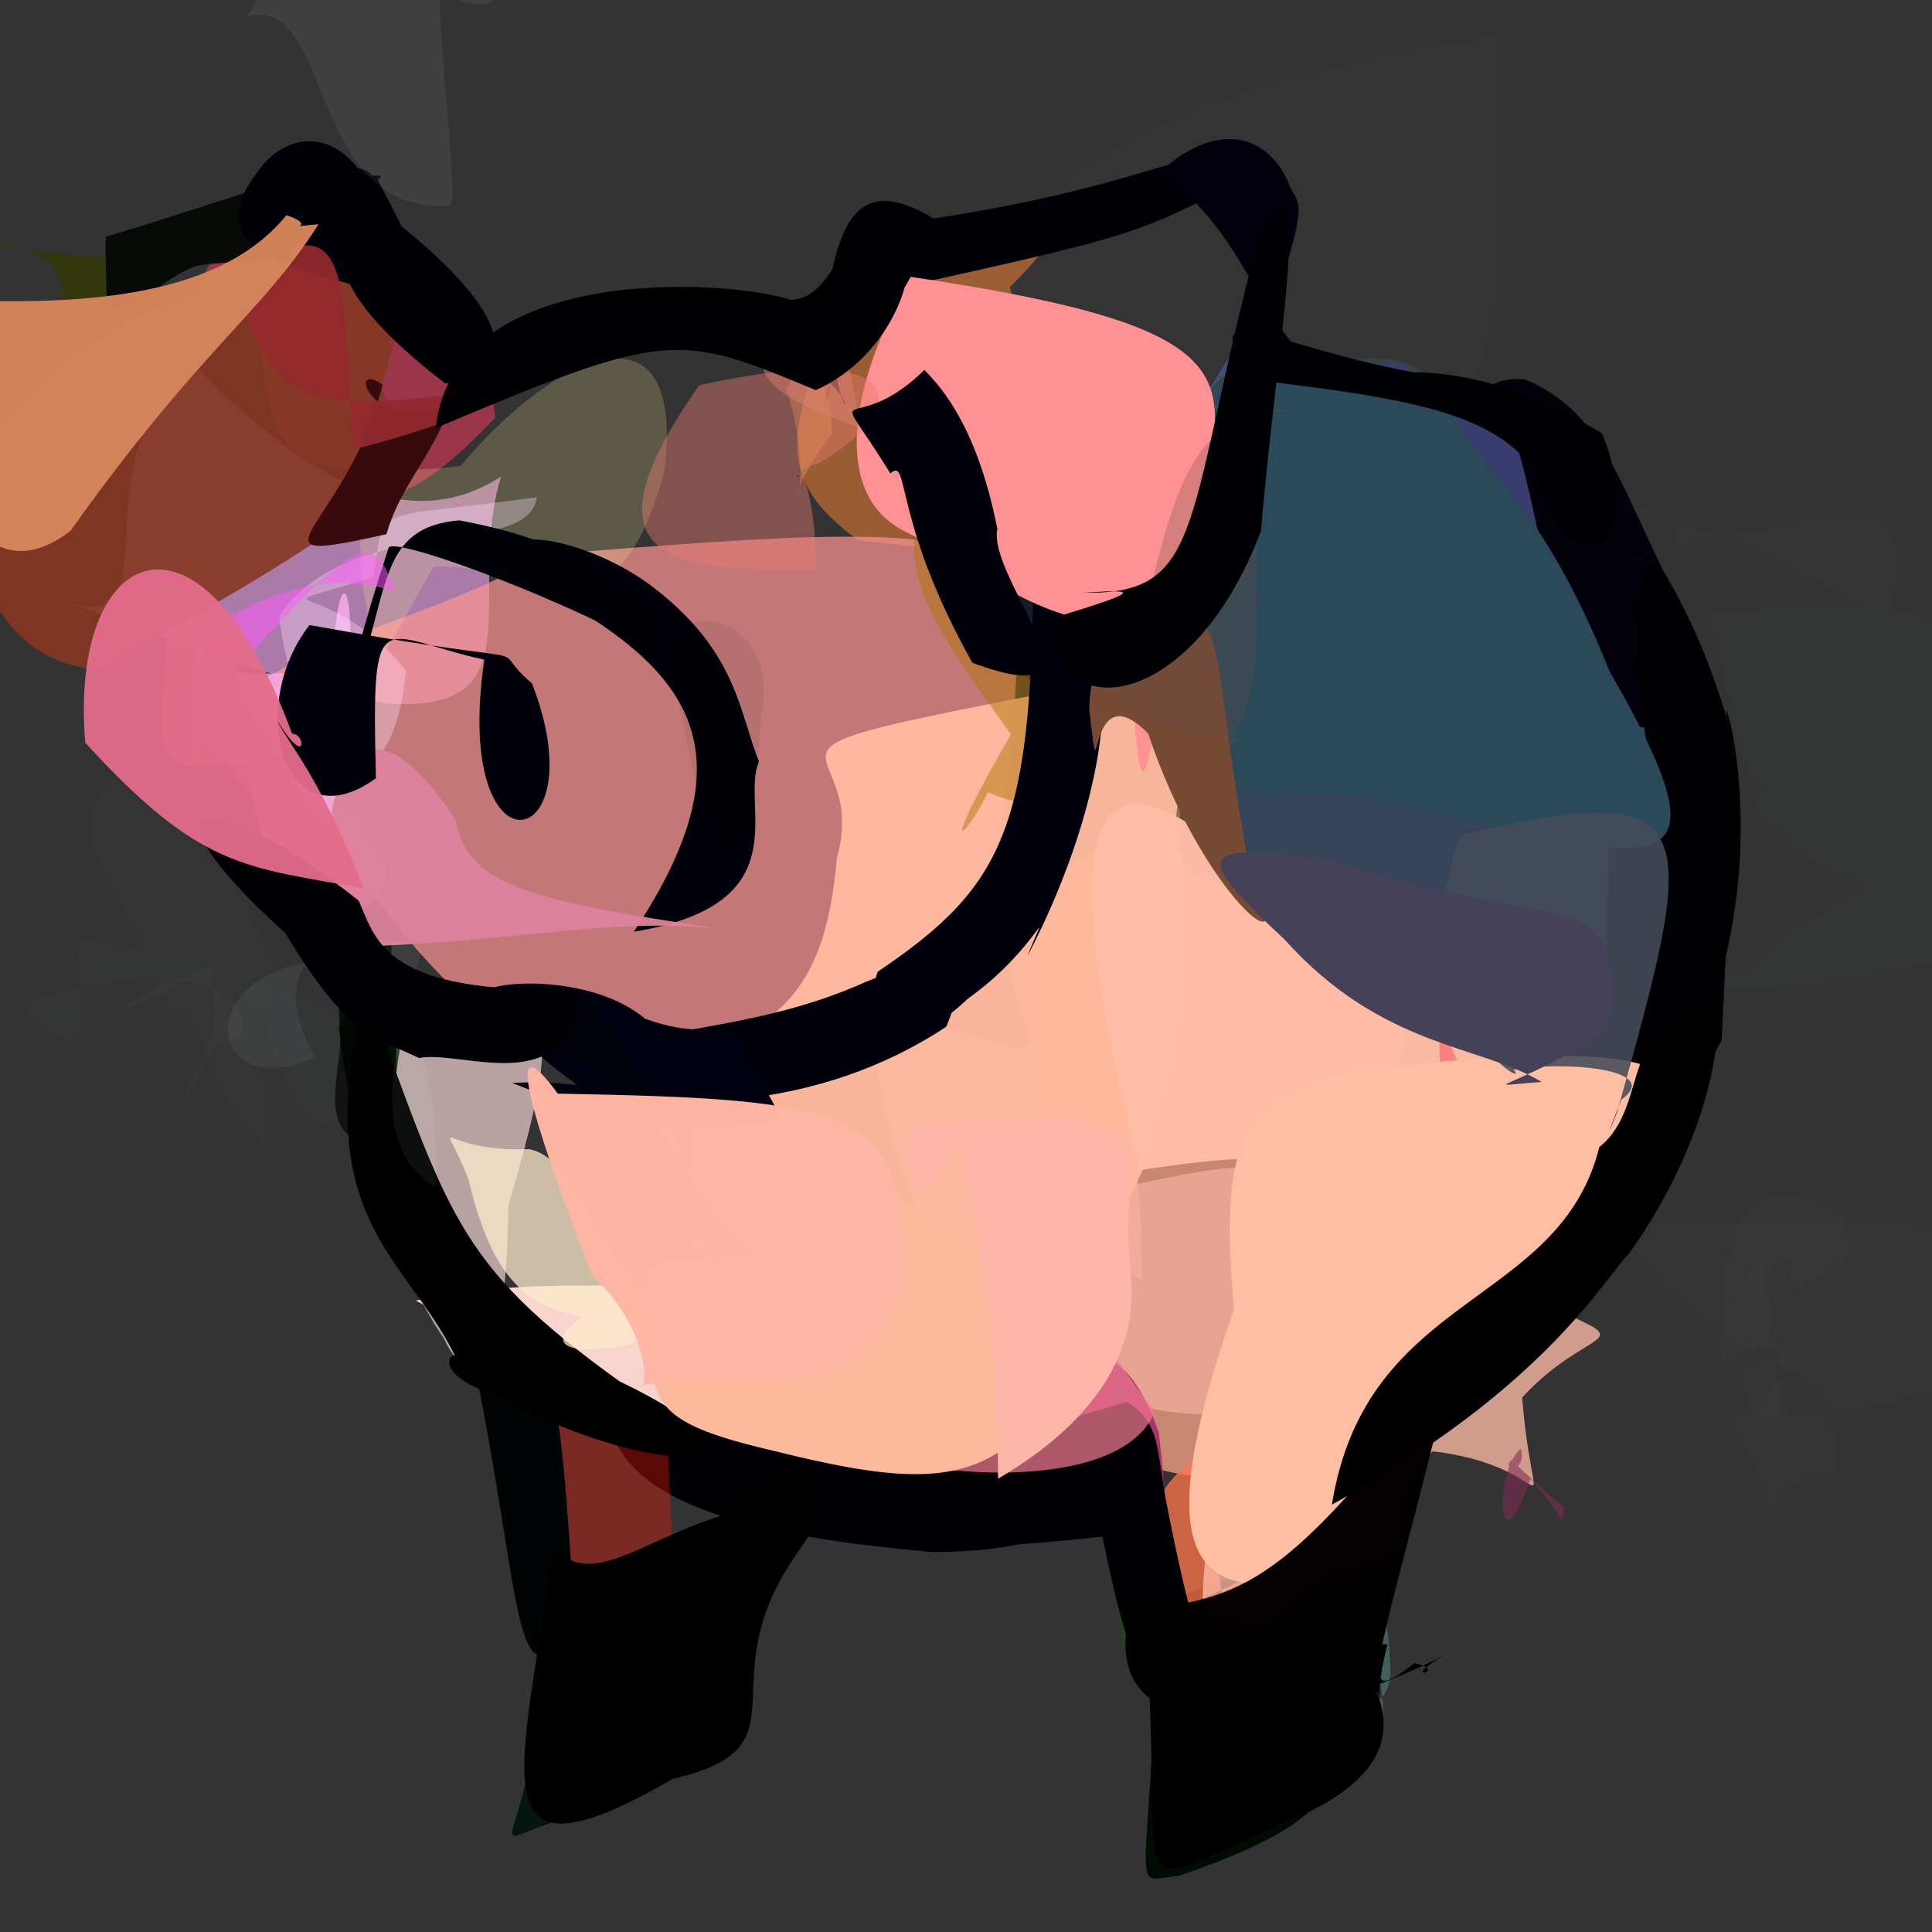 <?xml version="1.0" ?>
<svg xmlns="http://www.w3.org/2000/svg" version="1.1" width="512" height="512">
  <rect width="100%" height="100%" fill="#333333" stroke="none"/>
  <defs/>
  <g>
    <path d="M 470.601 357.816 C 483.384 362.48 476.646 356.201 463.253 376.217 C 479.939 382.638 473.061 350.665 458.469 342.601 C 471.597 331.289 464.135 327.064 470.365 355.666 C 474.567 348.342 454.916 354.091 470.601 357.816" stroke-width="0.0" fill="rgb(255, 251, 255)" opacity="0.009"/>
    <path d="M 353.883 448.545 C 359.274 472.354 352.995 483.274 312.378 497.113 C 300.951 498.19 303.186 503.091 305.496 460.346 C 305.167 421.815 311.443 422.35 327.437 418.027 C 370.869 414.207 368.327 429.163 353.883 448.545" stroke-width="0.0" fill="rgb(0, 12, 2)" opacity="1.0"/>
    <path d="M 267.616 76.113 C 286.971 148.605 311.956 152.718 227.456 143.193 C 199.902 123.17 212.143 108.346 230.299 60.591 C 220.514 86.202 193.764 90.703 227.774 81.369 C 257.162 57.921 302.969 41.029 267.616 76.113" stroke-width="0.0" fill="rgb(254, 136, 53)" opacity="0.505"/>
    <path d="M 32.065 322.822 C 48.337 346.345 60.996 360.101 34.455 370.427 C 13.057 344.892 -7.286 355.886 -31.514 302.695 C 19.875 293.638 45.594 291.913 64.48 316.389 C 52.826 279.135 67.634 300.997 32.065 322.822" stroke-width="0.0" fill="rgb(254, 233, 255)" opacity="0.0"/>
    <path d="M 132.791 126.339 C 123.182 157.436 142.802 189.284 102.508 186.388 C 69.727 179.925 44.675 168.526 18.229 159.781 C 46.258 168.294 19.995 122.436 50.792 95.801 C 90.627 137.885 115.014 137.538 132.791 126.339" stroke-width="0.0" fill="rgb(255, 174, 254)" opacity="0.583"/>
    <path d="M 352.54 436.52 C 366.698 433.857 363.03 454.168 338.259 443.324 C 377.697 451.077 360.405 445.552 350.663 468.712 C 361.374 473.73 367.394 459.08 346.855 452.304 C 358.907 441.865 377.747 446.288 352.54 436.52" stroke-width="0.0" fill="rgb(72, 95, 203)" opacity="0.222"/>
    <path d="M 323.317 168.684 C 309.306 159.725 294.717 180.701 279.806 186.026 C 278.775 114.409 268.808 97.567 284.784 126.656 C 282.723 110.435 281.376 84.522 287.465 109.083 C 313.484 131.382 319.47 146.089 323.317 168.684" stroke-width="0.0" fill="rgb(206, 64, 126)" opacity="0.536"/>
    <path d="M 291.935 375.11 C 293.905 368.932 277.272 357.335 278.956 346.15 C 265.428 363.542 254.222 342.957 228.308 341.284 C 236.129 355.206 252.985 352.127 272.07 354.554 C 268.509 352.814 286.358 349.426 291.935 375.11" stroke-width="0.0" fill="rgb(236, 210, 211)" opacity="0.569"/>
    <path d="M 96.856 310.576 C 104.928 305.364 113.251 315.69 117.931 337.81 C 111.284 342.109 99.946 328.973 102.148 316.543 C 83.104 280.696 88.289 231.104 103.211 242.655 C 108.122 326.805 103.949 318.295 96.856 310.576" stroke-width="0.0" fill="rgb(0, 19, 0)" opacity="0.993"/>
    <path d="M 318.838 240.71 C 237.734 229.599 247.366 242.961 277.832 267.368 C 272.053 285.126 282.971 270.53 280.496 276.845 C 260.932 275.495 236.877 254.616 254.135 216.145 C 292.909 240.892 332.845 260.455 318.838 240.71" stroke-width="0.0" fill="rgb(254, 48, 160)" opacity="0.215"/>
    <path d="M 308.97 154.111 C 299.165 180.581 290.633 205.418 326.011 190.851 C 295.182 189.575 272.184 182.842 253.018 167.699 C 242.213 154.41 259.396 142.974 312.694 153.136 C 302.961 185.436 302.965 215.509 308.97 154.111" stroke-width="0.0" fill="rgb(18, 85, 89)" opacity="1.0"/>
    <path d="M 73.064 177.025 C 81.025 182.267 82.386 230.992 99.665 204.436 C 68.382 195.877 47.634 211.516 42.679 195.837 C 44.977 130.881 52.506 141.384 55.823 166.458 C 59.373 182.802 84.528 186.16 73.064 177.025" stroke-width="0.0" fill="rgb(205, 186, 131)" opacity="0.592"/>
    <path d="M 273.226 371.517 C 274.129 344.83 287.146 364.115 280.28 387.161 C 266.564 385.554 253.799 378.441 242.867 364.363 C 233.975 341.227 239.827 340.458 277.508 320.555 C 293.973 339.761 283.459 366.336 273.226 371.517" stroke-width="0.0" fill="rgb(254, 30, 56)" opacity="0.373"/>
    <path d="M 434.805 90.089 C 439.755 97.295 426.172 93.22 413.281 90.859 C 411.05 71.027 410.446 68.593 380.562 65.27 C 374.614 66.286 405.071 55.805 424.582 37.997 C 419.52 39.649 432.413 59.994 434.805 90.089" stroke-width="0.0" fill="rgb(243, 252, 243)" opacity="0.0"/>
    <path d="M 487.739 322.372 C 468.064 308.309 453.408 319.675 456.31 359.561 C 486.638 356.399 452.458 330.053 481.338 334.92 C 483.622 326.316 477.368 323.566 473.253 342.31 C 492.475 335.215 492.075 331.756 487.739 322.372" stroke-width="0.0" fill="rgb(255, 255, 255)" opacity="0.008"/>
    <path d="M 131.218 110.675 C 103.173 140.634 95.818 130.019 100.907 124.906 C 76.164 124.675 69.408 118.262 68.994 83.646 C 46.371 91.536 46.332 82.309 60.553 62.739 C 100.211 75.678 126.744 65.761 131.218 110.675" stroke-width="0.0" fill="rgb(173, 53, 78)" opacity="0.847"/>
    <path d="M 293.856 414.927 C 300.587 443.514 293.205 443.09 316.639 430.343 C 307.733 430.064 309.039 411.795 293.022 374.918 C 278.722 394.709 300.953 406.688 311.521 414.727 C 299.4 431.599 321.577 418.967 293.856 414.927" stroke-width="0.0" fill="rgb(21, 84, 0)" opacity="0.549"/>
    <path d="M 458.133 224.711 C 435.862 276.544 411.449 276.658 384.863 256.548 C 336.961 254.165 320.638 266.202 314.871 204.055 C 309.399 161.779 321.58 159.378 405.733 153.562 C 431.76 168.2 443.774 155.821 458.133 224.711" stroke-width="0.0" fill="rgb(53, 70, 90)" opacity="0.977"/>
    <path d="M 302.613 339.186 C 278.603 326.743 295.896 340.01 263.363 363.34 C 247.6 329.765 235.092 313.494 229.864 265.69 C 298.111 285.88 263.042 283.666 266.763 232.996 C 283.319 260.16 302.79 268.342 302.613 339.186" stroke-width="0.0" fill="rgb(254, 205, 219)" opacity="0.46"/>
    <path d="M 172.662 431.18 C 176.116 461.542 186.201 474.025 153.378 480.747 C 129.074 487.432 135.118 494.021 140.88 465.486 C 149.798 393.423 141.595 412.029 141.052 391.79 C 153.558 420.539 158.519 431.567 172.662 431.18" stroke-width="0.0" fill="rgb(1, 21, 11)" opacity="0.921"/>
    <path d="M 370.401 286.292 C 372.117 351.479 391.056 386.249 353.043 390.822 C 273.474 395.787 281.728 384.717 270.483 238.356 C 295.776 213.282 318.056 230.697 343.737 249.339 C 382.178 252.307 374.696 258.722 370.401 286.292" stroke-width="0.0" fill="rgb(254, 167, 136)" opacity="0.726"/>
    <path d="M 370.517 107.997 C 383.975 92.345 385.876 107.097 381.142 124.191 C 358.067 125.19 317.98 121.053 317.212 108.746 C 332.339 81.742 341.159 76.691 331.786 98.994 C 354.903 101.928 371.592 97.144 370.517 107.997" stroke-width="0.0" fill="rgb(63, 87, 124)" opacity="0.836"/>
    <path d="M 361.706 368.401 C 280.779 389.762 277.976 353.228 272.056 325.875 C 239.02 333.611 243.921 351.739 269.496 369.331 C 272.786 343.87 249.046 305.972 281.745 317.381 C 341.707 307.607 341.565 293.588 361.706 368.401" stroke-width="0.0" fill="rgb(255, 185, 170)" opacity="0.583"/>
    <path d="M 134.691 319.858 C 134.239 367.768 124.236 368.822 117.57 354.575 C 104.684 335.967 106.192 321.333 101.848 327.635 C 108.244 338.313 98.546 302.758 108.461 266.992 C 147.43 261.839 150.661 264.207 134.691 319.858" stroke-width="0.0" fill="rgb(250, 219, 217)" opacity="0.668"/>
    <path d="M 372.246 128.971 C 352.698 115.85 354.118 117.732 316.028 153.601 C 280.215 168.451 260.312 167.008 243.327 84.434 C 287.123 34.047 319.062 21.223 397.326 8.853 C 402.967 95.007 389.571 115.168 372.246 128.971" stroke-width="0.0" fill="rgb(251, 181, 147)" opacity="0.008"/>
    <path d="M 270.459 150.444 C 267.718 262.306 252.149 282.687 180.268 296.954 C 118.761 270.96 112.926 259.021 63.037 185.025 C 83.827 168.136 115.826 163.693 143.829 146.989 C 210.284 141.982 247.74 138.144 270.459 150.444" stroke-width="0.0" fill="rgb(255, 148, 147)" opacity="0.707"/>
    <path d="M 51.971 79.04 C 48.005 93.985 37.02 87.705 9.587 112.672 C 14.259 89.048 27.591 67.37 -2.339 63.736 C -41.038 47.484 -25.63 64.048 27.592 68.397 C 33.619 93.066 32.464 66.136 51.971 79.04" stroke-width="0.0" fill="rgb(50, 57, 0)" opacity="0.726"/>
    <path d="M 405.543 460.065 C 423.565 478.402 415.504 494.084 378.595 496.26 C 357.336 497.635 345.463 500.48 346.105 474.541 C 376.578 472.074 386.564 459.601 369.587 452.308 C 377.162 453.15 392.681 456.632 405.543 460.065" stroke-width="0.0" fill="rgb(223, 252, 219)" opacity="0.002"/>
    <path d="M 308.256 177.585 C 325.314 292.934 305.98 353.162 221.869 361.43 C 178.037 309.579 168.828 294.999 173.562 282.799 C 205.821 273.875 218.682 263.643 221.789 227.302 C 232.021 190.775 177.135 203.133 308.256 177.585" stroke-width="0.0" fill="rgb(255, 186, 158)" opacity="0.96"/>
    <path d="M 340.71 449.455 C 367.238 422.859 368.127 418.044 364.323 401.478 C 333.339 416.757 306.884 429.929 309.957 426.685 C 301.335 400.155 306.499 393.924 318.75 385.032 C 326.299 446.477 328.623 451.164 340.71 449.455" stroke-width="0.0" fill="rgb(255, 118, 75)" opacity="0.755"/>
    <path d="M 366.631 410.429 C 360.553 426.098 369.456 455.311 386.966 441.677 C 389.163 435.495 367.731 447.973 356.188 453.025 C 367.536 435.91 361.57 424.362 370.397 406.003 C 373.863 397.693 367.434 409.783 366.631 410.429" stroke-width="0.0" fill="rgb(146, 227, 73)" opacity="0.0"/>
    <path d="M 88.575 210.059 C 103.092 225.832 113.967 238.443 79.8 246.916 C 53.99 196.544 68.404 155.417 57.011 169.557 C 37.466 179.101 73.828 180.112 92.59 176.785 C 94.446 144.27 85.633 150.384 88.575 210.059" stroke-width="0.0" fill="rgb(255, 177, 243)" opacity="0.774"/>
    <path d="M 100.636 346.848 C 107.541 372.993 77.262 376.181 29.554 344.755 C 46.077 310.071 51.95 308.831 61.02 286.509 C 59.336 311.172 65.796 321.451 70.644 297.027 C 79.183 291.426 86.627 300.722 100.636 346.848" stroke-width="0.0" fill="rgb(247, 254, 251)" opacity="0.0"/>
    <path d="M 321.748 175.937 C 309.031 220.282 305.659 231.101 326.043 232.808 C 309.178 204.002 309.911 176.782 280.237 161.471 C 219.969 136.121 229.181 134.387 303.415 138.699 C 317.121 142.834 319.251 147.649 321.748 175.937" stroke-width="0.0" fill="rgb(113, 89, 56)" opacity="0.763"/>
    <path d="M 208.426 102.739 C 218.653 138.206 202.468 137.933 220.413 115.041 C 220.465 82.458 187.162 93.345 198.126 81.825 C 222.334 83.409 219.682 98.183 215.954 81.855 C 232.332 55.778 240.731 54.403 208.426 102.739" stroke-width="0.0" fill="rgb(240, 171, 80)" opacity="0.336"/>
    <path d="M 279.991 375.035 C 300.319 393.69 293.057 411.021 247.289 411.327 C 191.337 406.422 160.824 396.154 160.478 370.622 C 196.169 337.875 207.38 342.052 195.764 374.967 C 226.147 385.965 257.641 386.128 279.991 375.035" stroke-width="0.0" fill="rgb(0, 0, 4)" opacity="1.0"/>
    <path d="M 176.038 125.137 C 162.689 173.315 143.462 149.063 114.919 150.162 C 96.181 183.058 100.685 178.714 96.034 154.872 C 93.911 108.397 88.059 128.7 122.119 123.421 C 147.809 92.74 181.984 78.231 176.038 125.137" stroke-width="0.0" fill="rgb(255, 238, 144)" opacity="0.203"/>
    <path d="M 381.199 180.322 C 338.831 125.664 356.47 105.175 365.927 150.869 C 324.007 160.842 313.569 156.193 316.608 112.681 C 323.16 88.781 345.251 94.871 360.273 95.262 C 383.598 92.685 391.785 107.966 381.199 180.322" stroke-width="0.0" fill="rgb(53, 69, 69)" opacity="0.951"/>
    <path d="M 307.032 379.442 C 312.883 423.673 301.416 417.722 285.28 383.778 C 253.335 383.378 261.414 363.714 272.461 369.127 C 255.132 371.39 265.097 352.576 275.086 367.114 C 283.878 359.652 296.73 350.245 307.032 379.442" stroke-width="0.0" fill="rgb(166, 40, 106)" opacity="0.868"/>
    <path d="M 100.977 102.635 C 112.701 128.088 102.704 134.147 26.341 177.527 C -0.477 175.362 -8.893 149.871 -9.672 123.263 C 31.84 71.301 58.752 80.172 74.046 71.066 C 97.31 51.187 116.569 53.153 100.977 102.635" stroke-width="0.0" fill="rgb(134, 55, 34)" opacity="0.913"/>
    <path d="M 176.398 349.283 C 176.109 413.397 183.736 437.061 172.236 424.775 C 136.109 425.661 134.278 409.3 133.078 379.625 C 116.704 332.287 121.893 345.969 148.251 368.482 C 184.472 367.118 202.607 366.573 176.398 349.283" stroke-width="0.0" fill="rgb(236, 25, 13)" opacity="0.382"/>
    <path d="M 456.221 275.799 C 435.793 311.813 434.577 326.275 410.863 324.456 C 409.206 313.649 400.783 290.064 400.182 263.336 C 424.693 280.854 426.287 270.705 426.173 219.751 C 458.928 206.456 459.635 213.106 456.221 275.799" stroke-width="0.0" fill="rgb(1, 0, 4)" opacity="0.991"/>
    <path d="M 367.898 455.762 C 369.427 468.805 362.176 478.806 363.297 461.341 C 375.455 472.003 356.317 472.023 364.166 484.392 C 362.545 474.921 380.204 476.199 379.878 478.492 C 372.101 464.56 379.579 473.728 367.898 455.762" stroke-width="0.0" fill="rgb(252, 255, 217)" opacity="0.0"/>
    <path d="M 142.275 131.772 C 140.117 148.429 93.291 135.311 73.873 163.272 C 80.718 210.908 104.083 216.259 107.571 177.731 C 86.464 151.266 65.028 163.986 98.98 152.812 C 102.091 132.752 98.133 137.935 142.275 131.772" stroke-width="0.0" fill="rgb(255, 225, 255)" opacity="0.343"/>
    <path d="M 150.003 426.631 C 150.417 427.841 158.749 448.353 142.116 438.429 C 135.884 434.809 134.545 402.188 124.391 355.507 C 145.29 353.428 147.426 355.059 151.509 416.907 C 151.745 427.343 152.684 424.812 150.003 426.631" stroke-width="0.0" fill="rgb(0, 4, 4)" opacity="0.996"/>
    <path d="M 218.682 372.051 C 224.434 379.445 216.562 384.407 200.836 381.758 C 175.917 376.517 155.703 369.747 110.198 344.656 C 156.872 334.364 204.747 350.245 183.914 327.21 C 182.194 338.111 208.65 334.185 218.682 372.051" stroke-width="0.0" fill="rgb(253, 217, 210)" opacity="0.969"/>
    <path d="M 436.558 421.021 C 418.355 431.372 411.709 414.346 401.909 414.664 C 411.969 469.974 409.895 436.355 385.853 418.106 C 407.535 413.092 431.77 407.697 463.638 385.976 C 466.273 398.524 473.041 411.751 436.558 421.021" stroke-width="0.0" fill="rgb(231, 255, 225)" opacity="0.0"/>
    <path d="M 201.132 201.817 C 195.976 213.651 212.627 239.594 167.98 246.912 C 202.066 195.483 179.985 175.016 137.349 152.628 C 126.026 136.772 156.318 142.213 173.861 156.212 C 195.555 173.179 196.051 189.39 201.132 201.817" stroke-width="0.0" fill="rgb(0, 0, 10)" opacity="1.0"/>
    <path d="M 440.352 100.599 C 458.251 103.147 460.446 104.111 415.561 80.958 C 415.571 99.985 421.836 85.365 418.579 80.76 C 395.596 93.706 392.61 75.639 393.112 41.15 C 403.773 48.929 419.678 71.495 440.352 100.599" stroke-width="0.0" fill="rgb(226, 247, 247)" opacity="0.002"/>
    <path d="M 279.915 139.328 C 289.423 168.683 295.791 187.359 281.214 182.237 C 273.235 186.827 263.358 167.169 251.954 158.125 C 246.466 144.855 258.555 138.874 262.905 127.885 C 289.081 145.677 290.443 161.216 279.915 139.328" stroke-width="0.0" fill="rgb(21, 20, 31)" opacity="0.85"/>
    <path d="M 408.803 115.331 C 434.969 142.236 435.203 154.032 386.984 163.862 C 380.605 144.213 369.856 128.586 373.315 97.02 C 361.918 93.046 357.183 106.396 351.092 99.824 C 360.328 96.47 386.823 97.923 408.803 115.331" stroke-width="0.0" fill="rgb(57, 61, 115)" opacity="0.943"/>
    <path d="M 99.205 57.297 C 91.666 72.254 55.625 67.73 50.307 71.185 C 40.216 75.615 34.961 84.714 26.554 82.176 C 30.032 96.663 26.883 60.09 28.424 62.641 C 83.956 45.894 104.822 34.266 99.205 57.297" stroke-width="0.0" fill="rgb(7, 11, 8)" opacity="0.97"/>
    <path d="M 250.751 272.099 C 234.186 283.078 215.227 289.323 195.593 291.32 C 172.476 288.031 174.544 288.464 159.719 276.831 C 190.64 271.533 207.833 269.377 226.901 261.319 C 238.848 255.84 260.563 249.687 250.751 272.099" stroke-width="0.0" fill="rgb(0, 0, 12)" opacity="1.0"/>
    <path d="M 206.469 295.158 C 199.355 301.885 166.016 299.236 135.715 286.987 C 163.536 285.58 154.079 295.835 128.521 263.959 C 125.647 260.074 155.714 257.145 171.01 270.01 C 197.096 279.165 186.948 259.408 206.469 295.158" stroke-width="0.0" fill="rgb(0, 0, 14)" opacity="1"/>
    <path d="M 440.647 151.004 C 458.249 180.655 458.184 198.702 419.834 190.846 C 407.538 150.605 405.345 116.808 395.659 104.149 C 389.908 116.645 387.992 98.729 404.205 100.567 C 423.533 108.75 428.187 125.242 440.647 151.004" stroke-width="0.0" fill="rgb(3, 1, 9)" opacity="1"/>
    <path d="M 512.449 249.193 C 490.591 258.419 455.195 248.963 463.559 295.348 C 517.77 304.8 512.736 278.503 464.28 247.383 C 455.11 226.993 481.977 207.153 502.296 235.32 C 528.98 245.408 538.617 247.788 512.449 249.193" stroke-width="0.0" fill="rgb(203, 246, 255)" opacity="0.0"/>
    <path d="M 49.134 290.872 C 55.337 270.833 66.593 277.801 64.045 271.595 C 64.087 259.675 39.429 257.931 47.191 261.21 C 27.15 271.344 27.317 267.025 56.85 255.487 C 53.556 259.549 62.433 270.065 49.134 290.872" stroke-width="0.0" fill="rgb(255, 237, 255)" opacity="0.022"/>
    <path d="M 100.992 46.56 C 99.993 50.058 96.765 38.91 116.831 81.566 C 79.084 71.28 51.074 68.028 68.399 45.352 C 76.507 33.8 91.951 33.582 99.691 53.436 C 95.977 46.808 92.797 46.134 100.992 46.56" stroke-width="0.0" fill="rgb(0, 0, 9)" opacity="1.0"/>
    <path d="M 277.169 180.347 C 284.348 213.016 277.238 216.613 261.85 209.953 C 255.78 222.11 247.659 229.712 267.889 194.622 C 245.106 162.896 238.245 151.375 244.27 132.574 C 262.598 160.164 271.827 182.879 277.169 180.347" stroke-width="0.0" fill="rgb(178, 115, 3)" opacity="0.49"/>
    <path d="M 318.789 53.017 C 298.978 62.901 292.727 64.309 221.53 79.873 C 218.824 114.642 231.337 110.337 217.023 98.888 C 220.161 62.075 224.383 44.072 247.407 57.898 C 316.686 47.486 324.527 30.801 318.789 53.017" stroke-width="0.0" fill="rgb(0, 0, 6)" opacity="1.0"/>
    <path d="M 164.148 366.043 C 213.087 389.701 176.752 394.213 130.021 369.271 C 116.162 364.32 118.594 359.107 120.519 359.155 C 107.313 332.473 81.485 322.814 96.851 262.074 C 118.941 321.672 120.414 334.559 164.148 366.043" stroke-width="0.0" fill="rgb(0, 0, 0)" opacity="1.0"/>
    <path d="M 458.029 191.402 C 454.322 176.521 469.903 216.383 454.038 265.541 C 431.184 195.445 432.65 167.394 435.279 152.389 C 438.669 150.012 422.862 156.967 438.192 149.088 C 449.134 162.151 455.357 183.312 458.029 191.402" stroke-width="0.0" fill="rgb(1, 0, 4)" opacity="0.978"/>
    <path d="M 98.136 53.595 C 127.35 75.176 144.596 97.044 118.021 101.643 C 87.039 77.84 84.485 63.353 98.733 52.801 C 99.816 56.793 98.233 51.268 99.111 45.805 C 96.651 56.771 107.091 65.723 98.136 53.595" stroke-width="0.0" fill="rgb(0, 0, 5)" opacity="1.0"/>
    <path d="M 403.384 370.335 C 406.587 409.244 414.483 388.625 379.632 384.611 C 323.54 447.957 311.649 455.491 322.24 393.581 C 363.31 327.154 374.095 316.776 405.292 344.012 C 437.306 357.982 422.514 349.687 403.384 370.335" stroke-width="0.0" fill="rgb(254, 187, 165)" opacity="0.776"/>
    <path d="M 398.382 274.004 C 395.065 330.428 401.062 346.211 384.146 337.126 C 356.577 312.222 361.204 300.956 302.016 310.111 C 279.646 221.904 286.867 194.504 324.7 225.288 C 358.847 271.46 370.669 273.307 398.382 274.004" stroke-width="0.0" fill="rgb(255, 189, 165)" opacity="0.976"/>
    <path d="M 334.119 90.311 C 384.628 101.679 369.041 105.769 360.039 107.864 C 329.427 84.712 334.842 66.988 307.635 45.362 C 323.022 31.591 335.753 36.063 341.186 47.838 C 343.757 55.551 348.739 49.218 334.119 90.311" stroke-width="0.0" fill="rgb(1, 0, 11)" opacity="1"/>
    <path d="M 387.864 311.99 C 395.002 329.709 378.8 321.161 402.939 327.951 C 403.938 285.497 394.755 275.215 392.204 271.155 C 398.998 290.808 388.055 295.39 382.308 268.923 C 383.202 268.551 377.322 277.592 387.864 311.99" stroke-width="0.0" fill="rgb(255, 49, 85)" opacity="0.419"/>
    <path d="M 137.535 31.052 C 139.474 13.275 149.322 35.736 173.335 54.933 C 161.442 54.495 163.389 37.222 137.524 25.348 C 120.626 46.557 144.631 40.03 136.041 37.489 C 130.471 8.297 162.842 30.352 137.535 31.052" stroke-width="0.0" fill="rgb(247, 254, 251)" opacity="0.0"/>
    <path d="M 182.743 295.243 C 182.866 329.127 177.362 313.681 180.502 308.35 C 180.771 293.295 161.721 283.688 130.638 269.481 C 104.99 269.246 114.571 261.131 136.652 264.98 C 170.785 259.423 158.074 290.689 182.743 295.243" stroke-width="0.0" fill="rgb(0, 3, 7)" opacity="0.912"/>
    <path d="M 159.907 75.737 C 172.074 70.192 189.92 65.76 164.022 34.776 C 155.847 25.996 153.663 -13.167 108.924 0.287 C 89.677 73.427 105.385 58.648 133.285 64.977 C 153.411 13.875 152.278 29.35 159.907 75.737" stroke-width="0.0" fill="rgb(237, 248, 252)" opacity="0.001"/>
    <path d="M 439.729 304.51 C 388.415 356.924 374.315 349.606 371.569 410.16 C 319.856 430.513 300.449 422.682 327.058 346.955 C 322.678 297.844 330.728 292.435 357.912 283.543 C 441.69 275.082 450.751 280.646 439.729 304.51" stroke-width="0.0" fill="rgb(254, 190, 161)" opacity="1"/>
    <path d="M 218.189 109.484 C 220.264 86.596 233.012 97.552 241.529 79.146 C 219.807 72.884 231.641 74.565 222.237 86.181 C 193.16 91.315 196.236 103.25 228.259 113.343 C 217.201 60.346 225.605 84.615 218.189 109.484" stroke-width="0.0" fill="rgb(212, 130, 110)" opacity="0.463"/>
    <path d="M 173.607 172.38 C 142.455 155.685 102.841 141.856 102.935 145.32 C 89.169 187.431 88.896 202.594 94.603 180.064 C 103.244 156.312 100.443 139.63 121.753 137.9 C 156.872 144.478 171.119 157.969 173.607 172.38" stroke-width="0.0" fill="rgb(0, 0, 7)" opacity="1"/>
    <path d="M 528.019 365.378 C 503.439 370.247 494.846 378.361 456.736 373.647 C 472.705 400.467 462.093 395.205 486.841 391.011 C 491.643 355.412 451.671 366.707 429.777 325.049 C 515.451 318.619 531.433 320.881 528.019 365.378" stroke-width="0.0" fill="rgb(243, 254, 255)" opacity="0.007"/>
    <path d="M 265.226 354.903 C 290.524 383.048 281.311 394.503 282.479 377.413 C 269.792 384.096 239.518 378.669 252.572 384.362 C 248.909 376.207 256.892 363.624 248.945 360.171 C 242.596 392.69 240.407 392.543 265.226 354.903" stroke-width="0.0" fill="rgb(219, 176, 100)" opacity="0.577"/>
    <path d="M 45.861 330.167 C 68.11 363.329 49.006 367.818 48.435 344.884 C 78.664 348.641 62.433 342.787 53.385 341.681 C 55.266 325.409 48.862 308.986 57.374 302.132 C 58.121 326.251 50.032 346.309 45.861 330.167" stroke-width="0.0" fill="rgb(252, 248, 253)" opacity="0.0"/>
    <path d="M 272.235 253.438 C 279.021 236.568 275.191 251.299 256.466 264.686 C 239.377 280.868 225.353 278.681 232.595 257.521 C 266.954 234.341 273.871 218.588 273.839 144.771 C 309.267 168.259 285.133 229.145 272.235 253.438" stroke-width="0.0" fill="rgb(0, 0, 13)" opacity="1.0"/>
    <path d="M 294.63 400.22 C 278.93 389.763 265.892 405.673 240.296 405.194 C 247.422 408.385 257.176 395.219 258.265 361.836 C 223.096 362.686 227.53 361.356 269.439 354.317 C 282.546 375.271 294.975 386.355 294.63 400.22" stroke-width="0.0" fill="rgb(29, 160, 87)" opacity="0.211"/>
    <path d="M 190.809 246.139 C 159.83 242.995 137.785 249.819 90.275 251.017 C 113.034 289.438 108.049 268.267 88.362 262.932 C 80.447 195.374 98.363 182.581 120.73 217.23 C 123.853 234.878 141.191 238.75 190.809 246.139" stroke-width="0.0" fill="rgb(221, 128, 156)" opacity="0.953"/>
    <path d="M 431.509 332.457 C 425.615 338.017 409.889 367.758 352.961 398.741 C 362.121 342.132 413.143 346.579 423.839 303.987 C 438.057 292.66 427.848 268.153 455.52 269.697 C 454.235 297.855 438.514 322.915 431.509 332.457" stroke-width="0.0" fill="rgb(1, 0, 1)" opacity="1.0"/>
    <path d="M 493.407 136.505 C 509.812 134.674 502.767 169.661 497.031 162.048 C 463.952 149.193 456.022 134.707 422.457 135.847 C 440.894 125.55 453.753 146.443 432.361 148.219 C 474.695 136.432 485.723 135.99 493.407 136.505" stroke-width="0.0" fill="rgb(226, 249, 239)" opacity="0.007"/>
    <path d="M 115.456 314.689 C 102.64 306.328 99.192 292.039 111.847 251.451 C 94.087 244.132 66.771 251.247 83.708 280.345 C 52.629 292.794 52.012 256.38 85.596 254.724 C 104.477 262.33 116.198 269.963 115.456 314.689" stroke-width="0.0" fill="rgb(219, 253, 255)" opacity="0.06"/>
    <path d="M 426.453 177.686 C 461.96 239.602 439.093 228.694 359.565 210.64 C 316.011 210.171 305.603 210.348 295.454 161.563 C 293.759 110.238 309.288 93.381 379.861 99.744 C 389.937 124.949 406.392 127.44 426.453 177.686" stroke-width="0.0" fill="rgb(44, 74, 89)" opacity="0.99"/>
    <path d="M 176.56 351.643 C 168.964 358.771 136.794 361.423 154.488 348.898 C 136.937 346.216 129.539 334.859 124.157 312.601 C 116.549 292.828 115.013 305.6 140.326 304.525 C 151.56 307.209 152.243 321.208 176.56 351.643" stroke-width="0.0" fill="rgb(254, 233, 203)" opacity="0.753"/>
    <path d="M 121.415 99.645 C 117.17 119.557 107.049 125.715 102.413 141.567 C 61.96 150.613 91.635 140.428 101.424 101.974 C 91.35 94.884 98.789 115.907 118.743 107.433 C 142.564 102.349 140.009 77.987 121.415 99.645" stroke-width="0.0" fill="rgb(55, 10, 14)" opacity="1.0"/>
    <path d="M 544.824 223.181 C 540.607 252.442 540.696 253.886 459.845 263.674 C 433.675 252.873 422.372 250.602 461.44 258.068 C 491.18 227.407 515.809 230.839 537.156 216.416 C 513.719 204.413 517.048 214.88 544.824 223.181" stroke-width="0.0" fill="rgb(103, 198, 233)" opacity="0.007"/>
    <path d="M 309.64 171.448 C 301.983 217.211 302.433 215.629 298.724 165.295 C 275.653 165.267 263.921 153.15 239.91 140.872 C 221.279 131.754 223.869 104.317 241.331 73.365 C 354.917 90.345 317.868 105.815 309.64 171.448" stroke-width="0.0" fill="rgb(255, 145, 148)" opacity="1.0"/>
    <path d="M 138.288 101.986 C 131.445 108.903 96.756 118.688 93.604 119.006 C 90.59 90.109 94.272 61.749 78.87 65.358 C 64.881 87.665 65.118 84.431 60.057 76.559 C 77.344 104.127 70.706 112.399 138.288 101.986" stroke-width="0.0" fill="rgb(146, 41, 46)" opacity="0.935"/>
    <path d="M 331.868 234.201 C 345.047 257.932 318.692 237.634 304.274 194.386 C 287.279 177.091 292.003 216.47 288.659 188.054 C 289.053 167.568 300.154 183.427 291.882 162.047 C 330.658 159.06 317.499 159.9 331.868 234.201" stroke-width="0.0" fill="rgb(118, 74, 53)" opacity="1.0"/>
    <path d="M 103.372 275.302 C 88.49 307.699 79.603 303.047 70.759 271.381 C 67.172 262.586 55.278 250.771 5.499 266.076 C 23.136 284.531 23.153 272.45 20.178 248.796 C 41.046 252.106 66.404 256.312 103.372 275.302" stroke-width="0.0" fill="rgb(188, 255, 231)" opacity="0.009"/>
    <path d="M 526.917 232.533 C 498.792 241.571 478.679 233.788 462.485 210.972 C 469.435 214.18 462.978 203.018 465.668 209.955 C 469.014 210.556 465.351 225.332 452.408 161.187 C 518.758 159.329 529.283 151.222 526.917 232.533" stroke-width="0.0" fill="rgb(153, 243, 215)" opacity="0.012"/>
    <path d="M 368.41 440.43 C 368.735 446.006 368.423 455.906 350.706 451.693 C 347.011 481.093 353.081 474.794 361.4 466.084 C 370.094 459.451 370.326 431.33 340.377 418.281 C 364.206 429.645 367.289 418.228 368.41 440.43" stroke-width="0.0" fill="rgb(89, 169, 168)" opacity="0.372"/>
    <path d="M 210.897 125.709 C 214.401 127.352 206.186 126.176 216.875 122.78 C 239.564 109.945 244.81 88.969 185.277 102.112 C 151.915 149.635 178.907 151.353 216.372 150.906 C 215.573 109.131 201.484 124.919 210.897 125.709" stroke-width="0.0" fill="rgb(233, 124, 114)" opacity="0.433"/>
    <path d="M 309.464 399.984 C 320.667 457.759 331.176 466.259 324.165 449.818 C 304.104 454.237 300.185 446.048 292.155 407.212 C 202.094 417.299 211.301 396.974 298.688 371.475 C 308.004 377.706 306.213 383.874 309.464 399.984" stroke-width="0.0" fill="rgb(0, 0, 4)" opacity="1.0"/>
    <path d="M 184.278 207.217 C 193.562 240.283 198.109 231.473 201.653 190.422 C 206.487 167.483 187.27 158.761 178.125 168.524 C 169.573 172.69 151.901 161.972 157.4 150.374 C 176.637 163.748 173.88 158.374 184.278 207.217" stroke-width="0.0" fill="rgb(0, 11, 10)" opacity="0.073"/>
    <path d="M 464.312 299.099 C 478.122 303.868 505.059 290.396 512.412 238.079 C 524.923 225.094 520.307 213.509 468.988 198.299 C 487.647 267.497 493.346 271.422 490.365 220.262 C 470.297 218.531 474.946 236.921 464.312 299.099" stroke-width="0.0" fill="rgb(216, 246, 225)" opacity="0.004"/>
    <path d="M 296.734 184.523 C 317.53 202.534 337.337 190.647 324.532 198.532 C 339.41 178.722 328.736 151.384 336.152 114.706 C 312.045 105.808 319.891 104.725 344.439 109.392 C 307.889 104.199 309.608 150.69 296.734 184.523" stroke-width="0.0" fill="rgb(105, 73, 66)" opacity="0.273"/>
    <path d="M 128.355 174.825 C 100.484 168.745 98.372 157.874 99.633 206.224 C 75.483 223.812 64.825 187.829 82.021 165.646 C 151.001 178.129 126.926 169.059 140.993 181.134 C 158.653 226.54 119.588 234.239 128.355 174.825" stroke-width="0.0" fill="rgb(0, 0, 10)" opacity="1.0"/>
    <path d="M 264.317 140.179 C 261.422 153.287 297.182 190.223 257.694 175.653 C 236.393 137.642 241.098 120.795 235.964 125.465 C 218.609 97.53 225.1 117.466 244.984 98.033 C 247.522 100.887 258.508 110.574 264.317 140.179" stroke-width="0.0" fill="rgb(0, 0, 10)" opacity="1.0"/>
    <path d="M 119.063 439.954 C 83.914 443.439 72.839 441.435 78.623 412.792 C 82.486 407.169 63.512 389.768 54.457 395.193 C 58.159 410.278 79.824 422.627 100.98 415.343 C 91.181 407.745 103.505 408.528 119.063 439.954" stroke-width="0.0" fill="rgb(237, 253, 232)" opacity="0.0"/>
    <path d="M 211.506 411.244 C 186.533 446.371 215.422 462.845 178.247 471.435 C 124.7 502.478 138.898 469.129 146.548 409.735 C 156.319 421.231 168.76 408.839 190.946 401.725 C 203.705 383.566 229.703 386.123 211.506 411.244" stroke-width="0.0" fill="rgb(0, 0, 1)" opacity="1.0"/>
    <path d="M 278.529 351.57 C 261.404 364.082 252.572 369.23 282.188 357.867 C 255.55 361.972 217.271 355.738 246.111 388.843 C 271.76 392.57 300.127 389.27 305.967 374.13 C 259.791 311.732 284.372 325.356 278.529 351.57" stroke-width="0.0" fill="rgb(238, 120, 144)" opacity="0.729"/>
    <path d="M 284.143 356.733 C 268.885 397.124 245.281 394.421 204.031 384.254 C 165.57 375.198 173.691 369.134 172.405 335.197 C 209.036 331.511 231.495 330.338 215.744 314.382 C 222.763 315.196 250.083 310.595 284.143 356.733" stroke-width="0.0" fill="rgb(251, 186, 155)" opacity="1.0"/>
    <path d="M 116.45 -1.634 C 116.614 15.287 121.523 53.614 119.222 54.444 C 81.371 57.602 88.253 -2.17 65.58 4.341 C 74.018 -9.919 77.803 -17.709 120.148 -41.929 C 127.755 -5.849 142.044 7.668 116.45 -1.634" stroke-width="0.0" fill="rgb(255, 252, 255)" opacity="0.071"/>
    <path d="M 249.344 427.947 C 285.533 426.002 269.493 406.88 258.531 400.217 C 267.354 398.515 218.999 403.205 214.421 387.036 C 254.252 376.103 261.588 363.061 243.382 354.853 C 250.428 398.355 271.611 420.639 249.344 427.947" stroke-width="0.0" fill="rgb(111, 173, 130)" opacity="0.002"/>
    <path d="M 152.956 262.189 C 151.994 292.091 122.205 278.114 111.083 280.38 C 98.996 274.642 92.23 274.785 75.593 247.292 C 34.107 209.676 55.236 207.216 95.043 238.662 C 99.9 249.704 102.051 263.553 152.956 262.189" stroke-width="0.0" fill="rgb(0, 0, 5)" opacity="1.0"/>
    <path d="M 424.518 114.797 C 437.029 145.039 416.043 159.019 406.567 124.233 C 395.274 110.594 379.015 106.078 332.749 100.739 C 315.415 77.026 337.123 91.747 374.271 98.598 C 390.417 98.947 404.626 103.366 424.518 114.797" stroke-width="0.0" fill="rgb(0, 0, 3)" opacity="0.989"/>
    <path d="M 67.506 269.458 C 76.415 312.966 70.031 309.585 59.683 291.525 C 48.708 267.857 49.031 265.215 44.702 268.12 C 29.739 227.696 13.392 225.308 30.866 202.752 C 79.233 243.398 75.756 261.375 67.506 269.458" stroke-width="0.0" fill="rgb(136, 255, 181)" opacity="0.004"/>
    <path d="M 83.522 312.372 C 67.205 310.879 49.843 315.212 32.266 309.473 C 40.824 305.11 29.296 298.755 5.242 309.863 C -19.378 280.536 -28.47 263.029 31.8 259.471 C 90.742 245.147 88.394 242.515 83.522 312.372" stroke-width="0.0" fill="rgb(235, 255, 255)" opacity="0.003"/>
    <path d="M 223.324 66.401 C 248.884 45.085 246.189 89.942 216.189 103.396 C 179.702 88.175 177.114 87.37 115.473 113.448 C 120.163 69.381 192.832 73.928 209.599 79.474 C 212.087 79.279 217.07 79.138 223.324 66.401" stroke-width="0.0" fill="rgb(0, 0, 3)" opacity="1.0"/>
    <path d="M 79.972 338.582 C 44.45 315.974 34.36 308.079 29.714 335.069 C 18.582 334.053 2.348 301.386 21.965 281.391 C 9.256 265.773 -11.978 252.542 -15.249 283.237 C 58.562 292.604 90.245 267.79 79.972 338.582" stroke-width="0.0" fill="rgb(255, 235, 255)" opacity="0.0"/>
    <path d="M 240.076 337.269 C 230.904 377.436 195.003 363.241 169.909 367.076 C 171.525 369.209 172.692 352.559 156.894 337.936 C 139.75 293.943 133.415 270.151 147.811 289.827 C 225.962 291.269 239.687 293.864 240.076 337.269" stroke-width="0.0" fill="rgb(255, 182, 163)" opacity="0.985"/>
    <path d="M 60.486 179.783 C 91.257 220.283 77.714 228.655 53.304 194.544 C 51.017 214.54 46.739 187.019 55.442 166.639 C 66.924 159.465 84.22 150.368 104.558 156.665 C 99.001 140.034 95.299 141.248 60.486 179.783" stroke-width="0.0" fill="rgb(255, 91, 250)" opacity="0.535"/>
    <path d="M 428.49 294.965 C 425.259 303.144 426.403 299.422 429.73 291.384 C 440.776 283.395 415.225 281.087 401.133 283.457 C 406.592 289.78 370.719 268.416 386.882 221.404 C 453.553 205.13 449.667 218.964 428.49 294.965" stroke-width="0.0" fill="rgb(69, 76, 91)" opacity="0.887"/>
    <path d="M 291.719 168.708 C 298.307 186.015 306.84 192.605 310.997 210.713 C 287.123 217.873 280.737 198.915 272.679 197.955 C 281.519 202.197 276.517 184.819 279.156 189.476 C 279.126 188.622 311.433 189.137 291.719 168.708" stroke-width="0.0" fill="rgb(73, 39, 12)" opacity="0.0"/>
    <path d="M 470.12 446.505 C 426.154 467.682 393.331 467.415 326.838 462.939 C 358.551 450.844 350.223 449.999 349.377 383.949 C 357.109 388.709 360.894 398.008 377.074 375.828 C 425.346 349.488 458.327 333.341 470.12 446.505" stroke-width="0.0" fill="rgb(202, 255, 199)" opacity="0.0"/>
    <path d="M 405.605 391.873 C 417.338 405.385 413.156 405.36 414.551 400.284 C 414.303 397.962 419.252 404.579 400.492 386.88 C 397.777 390.148 404.678 390.298 403.043 383.903 C 395.749 389.998 396.819 417.787 405.605 391.873" stroke-width="0.0" fill="rgb(128, 44, 87)" opacity="0.579"/>
    <path d="M 364.704 448.096 C 368.777 457.95 368.092 469.665 346.96 480.139 C 290.478 504.356 311.099 508.581 302.645 421.286 C 317.962 423.459 331.406 435.533 367.667 435.782 C 363.628 452.238 367.176 450.927 364.704 448.096" stroke-width="0.0" fill="rgb(0, 0, 0)" opacity="0.996"/>
    <path d="M 73.314 190.653 C 77.206 198.536 84.28 204.81 96.385 235.427 C 64.913 229.646 53.304 230.461 22.6 196.822 C 18.147 144.669 53.017 128.079 77.411 194.438 C 81.188 194.405 81.314 204.088 73.314 190.653" stroke-width="0.0" fill="rgb(227, 107, 138)" opacity="0.953"/>
    <path d="M 284.144 371.519 C 264.022 389.446 250.399 416.486 247.456 396.885 C 256.206 399.117 262.902 385.532 258.319 377.481 C 240.109 348.18 229.354 345.225 262.141 354.901 C 282.942 359.285 287.39 370.173 284.144 371.519" stroke-width="0.0" fill="rgb(225, 128, 194)" opacity="0.0"/>
    <path d="M 374.817 440.778 C 384.758 442.666 369.561 446.194 382.842 438.609 C 346.394 457.475 288.849 467.896 299.555 426.44 C 333.365 425 344.299 413.206 384.33 363.974 C 365.024 443.423 358.213 453.6 374.817 440.778" stroke-width="0.0" fill="rgb(2, 0, 0)" opacity="0.996"/>
    <path d="M 299.673 337.662 C 301.333 353.128 295.681 373.543 264.491 391.881 C 264.285 346.32 257.736 325.479 254.665 301.533 C 248.806 316.296 237.927 326.926 241.046 298.526 C 316.2 291.164 295.546 302.197 299.673 337.662" stroke-width="0.0" fill="rgb(253, 182, 168)" opacity="0.992"/>
    <path d="M 426.29 272.941 C 400.325 289.432 390.135 288.061 408.553 286.726 C 392.146 276.784 366.241 277.788 340.373 248.921 C 316.802 226.943 314.893 222.436 353.776 228.05 C 415.65 248.977 430.819 232.019 426.29 272.941" stroke-width="0.0" fill="rgb(68, 65, 88)" opacity="1"/>
    <path d="M 94.521 306.54 C 96.08 301.131 94.032 303.53 98.758 282.362 C 94.083 317.279 117.882 319.799 104.154 303.797 C 79.483 304.773 92.739 280.586 89.645 272.531 C 106.769 242.759 110.363 261.394 94.521 306.54" stroke-width="0.0" fill="rgb(0, 0, 1)" opacity="0.652"/>
    <path d="M 21.544 125.919 C 18.868 131.057 30.003 106.917 47.671 93.779 C 41.355 100.596 18.256 82.114 28.279 103.354 C 33.81 75.76 28.611 87.335 46.303 106.823 C 51.403 60.229 36.175 74.257 21.544 125.919" stroke-width="0.0" fill="rgb(100, 66, 92)" opacity="0.302"/>
    <path d="M 468.761 357.522 C 478.153 382.069 476.758 401.59 463.363 404.384 C 477.191 409.69 465.138 409.492 460.751 354.848 C 443.137 372.176 460.296 361.573 474.686 356.04 C 468.703 350.113 477.439 342.491 468.761 357.522" stroke-width="0.0" fill="rgb(233, 244, 206)" opacity="0.006"/>
    <path d="M 334.154 140.772 C 315.129 191.027 276.874 191.644 279.5 163.648 C 301.86 156.791 302.303 156.072 287.386 157.074 C 320.313 157.614 313.366 137.328 334.95 57.713 C 347.674 45.658 338.896 85.855 334.154 140.772" stroke-width="0.0" fill="rgb(0, 0, 5)" opacity="1.0"/>
    <path d="M 84.421 59.411 C 69.502 83.033 52.934 92.501 18.714 140.652 C -3.569 157.801 -18.413 133.126 -29.617 78.336 C 17.987 82.137 57.29 79.902 75.924 57.022 C 87.73 61.116 67.497 60.895 84.421 59.411" stroke-width="0.0" fill="rgb(213, 131, 90)" opacity="0.982"/>
  </g>
</svg>
